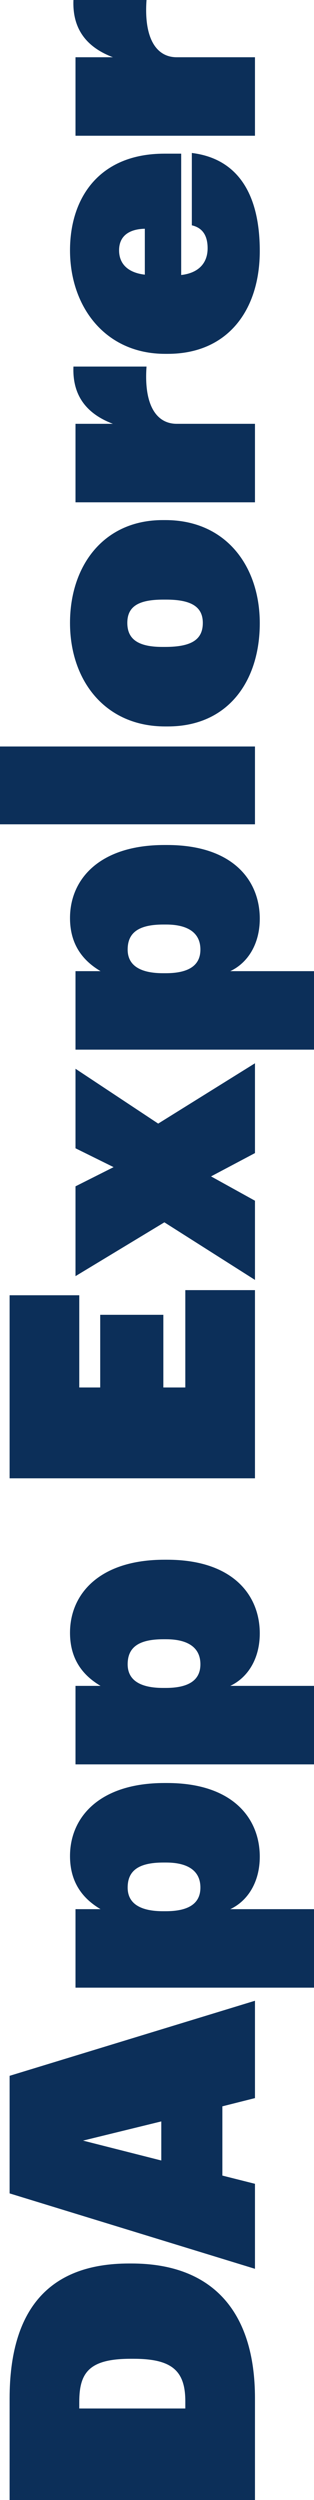 <svg width="77" height="612" viewBox="0 0 77 612" fill="none" xmlns="http://www.w3.org/2000/svg">
<rect x="0" y="0" width="77" height="612" fill="#808080" stroke="none"/>
<g clip-path="url(#clip0)">
<rect width="77" height="612" fill="white"/>
<path d="M45.443 589.594L19.439 589.594L19.439 588C19.439 580.783 21.88 577.426 32.062 577.426L32.736 577.426C42.077 577.426 45.443 580.28 45.443 587.832L45.443 589.594ZM62.526 612L62.526 587.077C62.526 565.846 52.091 554.098 32.231 554.098L31.642 554.098C11.95 554.098 2.356 565.426 2.356 587.161L2.356 612L62.526 612Z" fill="#0C2F59"/>
<path d="M62.526 555.403L62.526 534.592L54.531 532.578L54.531 515.627L62.526 513.613L62.526 489.78L2.356 508.158L2.356 536.941L62.526 555.403ZM20.365 524.018L39.552 519.319L39.552 528.885L20.365 524.018Z" fill="#0C2F59"/>
<path d="M77 486.576L77 467.36L56.467 467.36C60.758 465.346 63.704 460.73 63.704 454.52C63.704 445.038 56.972 436.478 40.983 436.478L40.309 436.478C24.488 436.478 17.167 444.786 17.167 454.352C17.167 461.066 20.533 464.926 24.657 467.36L18.514 467.36L18.514 486.576L77 486.576ZM49.145 462.073C49.145 466.017 46.2 467.863 40.646 467.863L39.973 467.863C34.587 467.863 31.305 466.101 31.305 462.073C31.305 457.877 34.082 455.947 40.057 455.947L40.73 455.947C46.284 455.947 49.145 458.129 49.145 462.073Z" fill="#0C2F59"/>
<path d="M77 431.916L77 412.699L56.467 412.699C60.758 410.685 63.704 406.07 63.704 399.86C63.704 390.377 56.972 381.818 40.983 381.818L40.309 381.818C24.488 381.818 17.167 390.126 17.167 399.692C17.167 406.405 20.533 410.266 24.657 412.699L18.514 412.699L18.514 431.916L77 431.916ZM49.145 407.412C49.145 411.356 46.2 413.203 40.646 413.203L39.973 413.203C34.587 413.203 31.305 411.44 31.305 407.412C31.305 403.217 34.082 401.286 40.057 401.286L40.73 401.286C46.284 401.286 49.145 403.468 49.145 407.412Z" fill="#0C2F59"/>
<path d="M62.526 361.89L62.526 315.82L45.443 315.82L45.443 339.652L40.057 339.652L40.057 321.862L24.573 321.862L24.573 339.652L19.439 339.652L19.439 317.078L2.356 317.078L2.356 361.89L62.526 361.89Z" fill="#0C2F59"/>
<path d="M62.526 313.322L62.526 293.937L51.754 287.979L62.526 282.273L62.526 260.287L38.794 275.056L18.514 261.629L18.514 281.098L27.855 285.713L18.514 290.413L18.514 312.399L40.309 299.224L62.526 313.322Z" fill="#0C2F59"/>
<path d="M77 256.953L77 237.737L56.467 237.737C60.758 235.723 63.704 231.107 63.704 224.897C63.704 215.415 56.972 206.855 40.983 206.855L40.309 206.855C24.488 206.855 17.167 215.163 17.167 224.73C17.167 231.443 20.533 235.303 24.657 237.737L18.514 237.737L18.514 256.953L77 256.953ZM49.145 232.45C49.145 236.394 46.2 238.24 40.646 238.24L39.973 238.24C34.587 238.24 31.305 236.478 31.305 232.45C31.305 228.254 34.082 226.324 40.057 226.324L40.73 226.324C46.284 226.324 49.145 228.506 49.145 232.45Z" fill="#0C2F59"/>
<path d="M62.526 201.79L62.526 182.741L-1.87635e-05 182.741L-1.79309e-05 201.79L62.526 201.79Z" fill="#0C2F59"/>
<path d="M49.734 152.491C49.734 156.686 46.789 158.365 40.478 158.365L39.804 158.365C33.83 158.365 31.221 156.435 31.221 152.491C31.221 148.379 34.082 146.784 40.057 146.784L40.73 146.784C46.789 146.784 49.734 148.463 49.734 152.491ZM63.704 152.575C63.704 138.56 55.373 127.316 40.562 127.316L39.889 127.316C25.498 127.316 17.167 138.393 17.167 152.491C17.167 166.672 25.835 177.833 40.478 177.833L41.151 177.833C56.046 177.833 63.704 166.589 63.704 152.575Z" fill="#0C2F59"/>
<path d="M62.526 122.966L62.526 103.749L43.339 103.749C38.29 103.749 35.26 99.05 35.933 89.735L18.009 89.735C17.756 95.945 20.365 100.98 27.686 103.749L18.514 103.749L18.514 122.966L62.526 122.966Z" fill="#0C2F59"/>
<path d="M63.704 61.449C63.704 46.427 57.477 38.707 47.041 37.448L47.041 55.155C48.809 55.574 50.913 56.749 50.913 60.777C50.913 64.302 48.809 66.819 44.433 67.323L44.433 37.616L40.309 37.616C24.404 37.616 17.167 48.358 17.167 61.281C17.167 75.127 25.835 86.623 40.478 86.623L41.151 86.623C55.878 86.623 63.704 75.882 63.704 61.449ZM35.513 67.239C31.221 66.735 29.201 64.469 29.201 61.281C29.201 57.588 31.894 56.078 35.513 55.994L35.513 67.239Z" fill="#0C2F59"/>
<path d="M62.526 33.231L62.526 14.014L43.339 14.014C38.29 14.014 35.26 9.315 35.933 1.68695e-05L18.009 1.7653e-05C17.756 6.21 20.365 11.245 27.686 14.014L18.514 14.014L18.514 33.231L62.526 33.231Z" fill="#0C2F59"/>
</g>
<defs>
<clipPath id="clip0">
<rect width="77" height="612" fill="white"/>
</clipPath>
</defs>
</svg>
